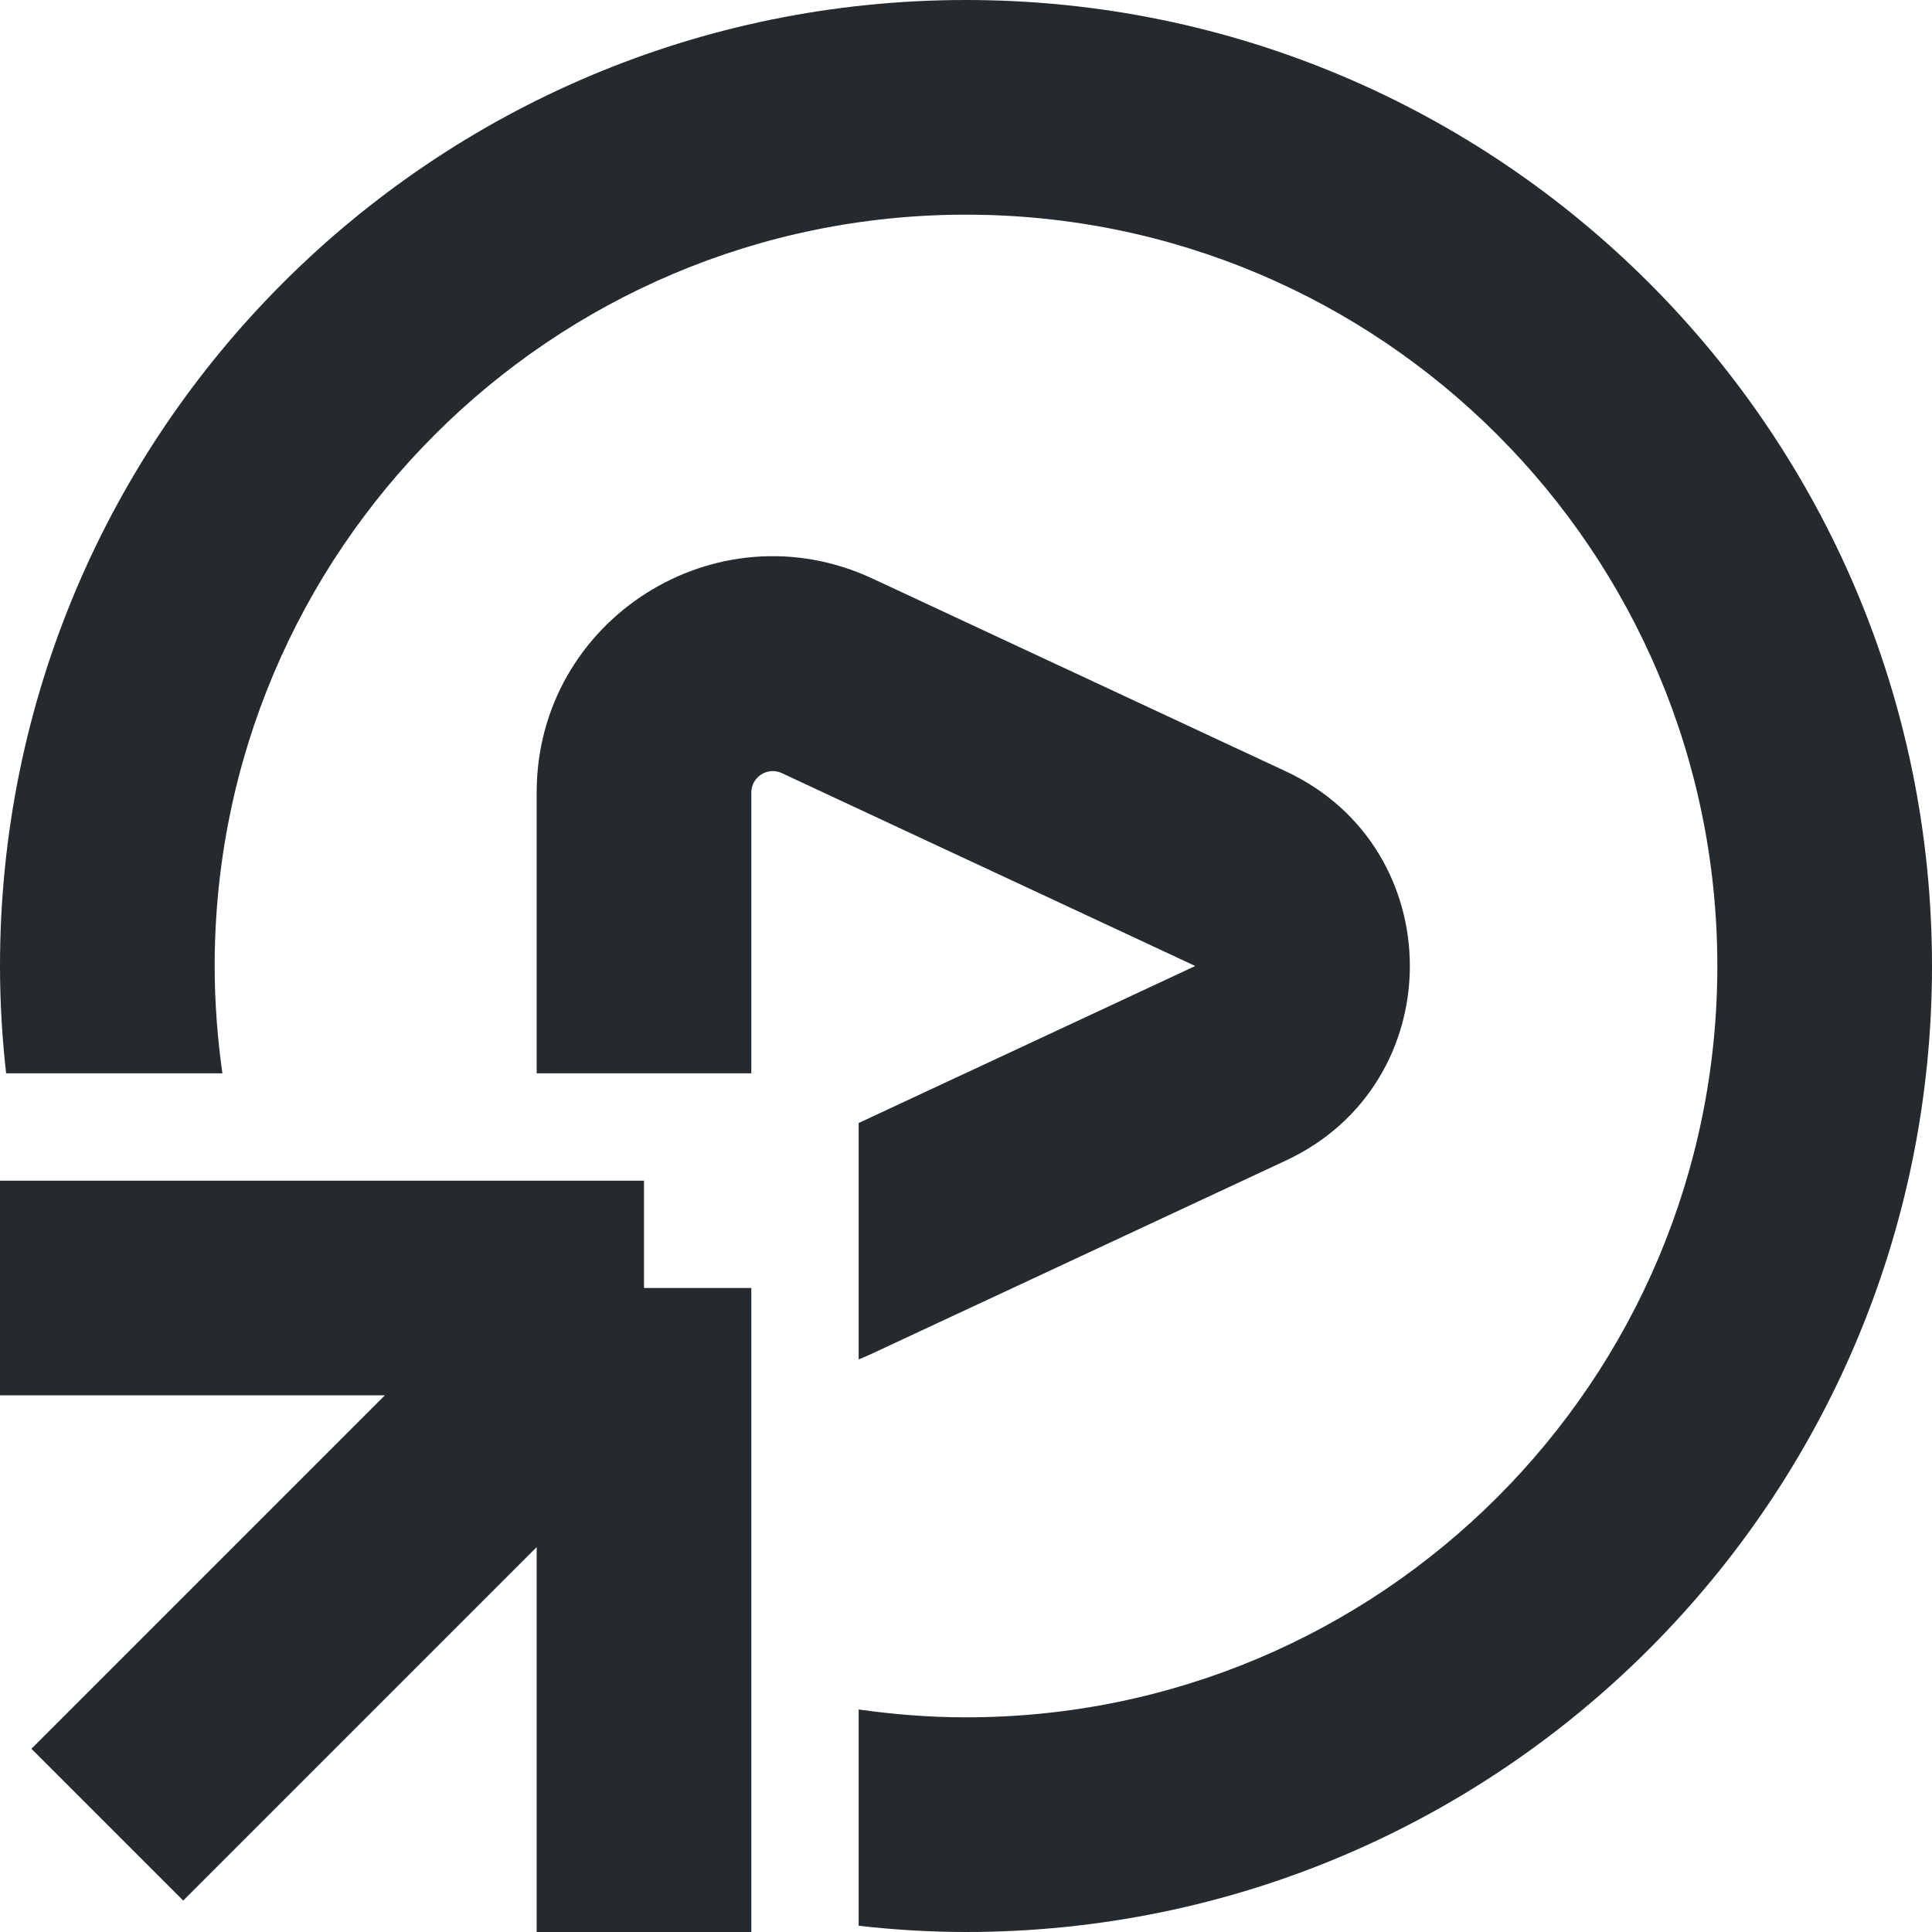 <svg width="18" height="18" viewBox="0 0 18 18" fill="none" xmlns="http://www.w3.org/2000/svg">
<path fill-rule="evenodd" clip-rule="evenodd" d="M7.284 7.203C7.152 7.141 7 7.238 7 7.384V10H5V7.384C5 5.774 6.672 4.71 8.13 5.391L11.981 7.187C13.52 7.906 13.52 10.094 11.981 10.812L8.13 12.609C8.087 12.629 8.043 12.648 8 12.665V10.463L11.136 9L7.284 7.203Z" fill="#252A2E"/>
<path d="M9 0C13.971 0 18 4.029 18 9C18 13.971 13.971 18 9 18C8.662 18 8.328 17.979 8 17.942V15.927C8.327 15.973 8.66 16 9 16C12.866 16 16 12.866 16 9C16 5.134 12.866 2 9 2C5.134 2 2 5.134 2 9C2 9.34 2.026 9.673 2.072 10H0.057C0.02 9.672 0 9.338 0 9C0 4.029 4.029 0 9 0Z" fill="#252A2E"/>
<path d="M1 17L6 12M6 12H0M6 12V18" stroke="#252A2E" stroke-width="2"/>
</svg>
